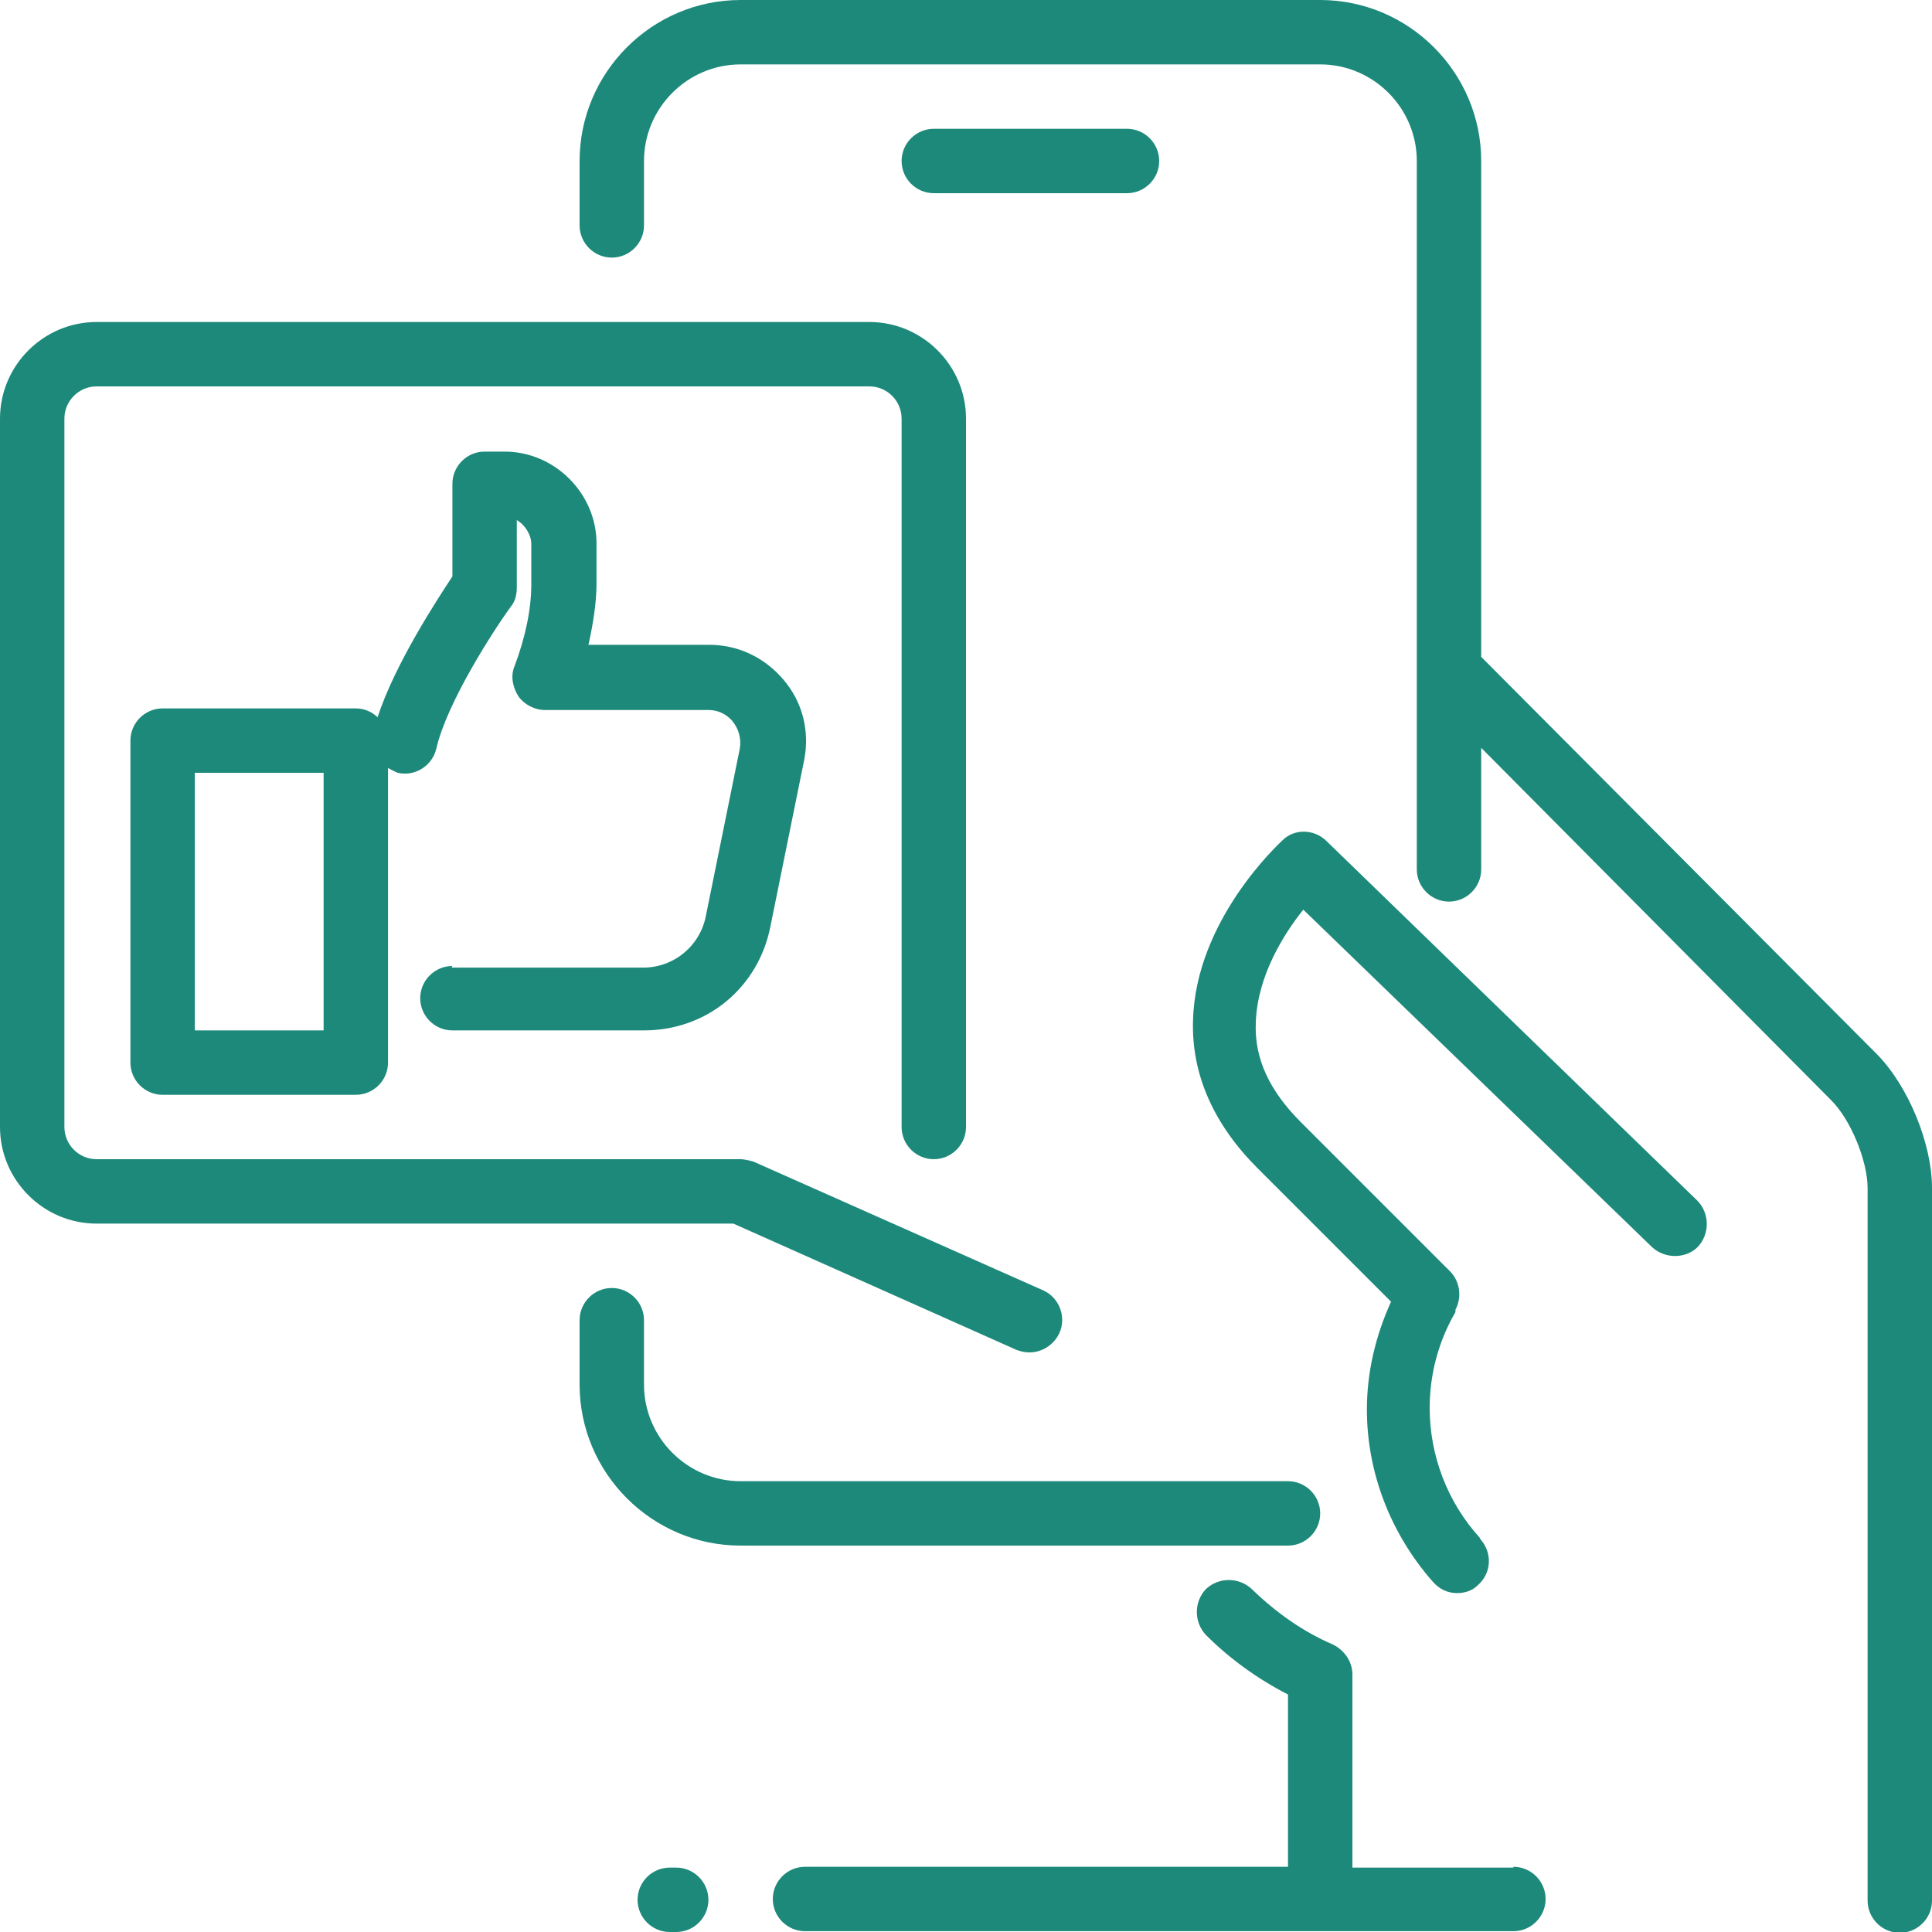 <?xml version="1.0" encoding="UTF-8"?>
<svg id="Layer_1" xmlns="http://www.w3.org/2000/svg" viewBox="0 0 24 24">
  <defs>
    <style>
      .cls-1 {
        fill: #1d897a;
      }

      .cls-2 {
        fill: none;
      }
    </style>
  </defs>
  <rect class="cls-2" x="2.42" y="9.6" width="1.6" height="3.2"/>
  <path class="cls-1" d="M18.38,19.1c-.4-.44-.62-1.02-.62-1.61,0-.42.11-.83.32-1.19,0,0,0-.02,0-.03.08-.15.06-.34-.06-.47l-1.86-1.86c-.39-.39-.58-.79-.56-1.24.02-.58.35-1.1.59-1.4l4.33,4.19c.16.15.42.15.57,0,.15-.16.15-.41,0-.57l-4.62-4.48h0c-.15-.14-.39-.15-.54,0-.04.04-1.08.99-1.11,2.24-.02.67.26,1.29.8,1.83l1.66,1.66c-.19.42-.3.87-.3,1.34,0,.79.3,1.55.82,2.14.08.09.18.14.3.14.1,0,.19-.03.26-.1.17-.15.18-.4.03-.57Z"/>
  <path class="cls-1" d="M16.4,18.8c0-.22-.18-.4-.4-.4h-6.8c-.66,0-1.2-.54-1.2-1.2v-.8c0-.22-.18-.4-.4-.4s-.4.18-.4.4v.8c0,1.1.9,2,2,2h6.8c.22,0,.4-.18.4-.4Z"/>
  <path class="cls-1" d="M7.2,2v.8c0,.22.18.4.4.4s.4-.18.4-.4v-.8c0-.66.54-1.2,1.2-1.2h7.2c.66,0,1.2.54,1.2,1.2v8.8c0,.22.18.4.4.4s.4-.18.4-.4v-1.51l4.35,4.38c.24.24.45.75.45,1.09v8.85c0,.22.18.4.4.4s.4-.18.4-.4v-8.85c0-.55-.29-1.26-.68-1.66l-4.92-4.94V2c0-1.1-.9-2-2-2h-7.2c-1.1,0-2,.9-2,2Z"/>
  <path class="cls-1" d="M14,2.4c.22,0,.4-.18.4-.4s-.18-.4-.4-.4h-2.4c-.22,0-.4.18-.4.4s.18.4.4.4h2.4Z"/>
  <path class="cls-1" d="M5.62,12c-.22,0-.4.18-.4.4s.18.4.4.4h2.38c.78,0,1.42-.53,1.57-1.29l.42-2.07c.07-.36-.02-.72-.26-1s-.57-.43-.92-.43h-1.5c.06-.27.1-.53.1-.76v-.5c0-.62-.52-1.14-1.14-1.14h-.25c-.22,0-.4.18-.4.4v1.15c-.19.29-.71,1.08-.93,1.75-.07-.07-.17-.11-.27-.11h-2.4c-.22,0-.4.18-.4.4v4c0,.22.18.4.4.4h2.4c.22,0,.4-.18.4-.4v-3.66s.07.04.12.06c.22.05.43-.09.48-.3.13-.57.71-1.47.93-1.77.05-.06.07-.15.07-.23v-.84c.1.06.18.18.18.3v.5c0,.3-.07.65-.21,1.02-.05.12-.02.26.05.37.07.1.2.17.33.17h2.03c.16,0,.26.09.3.14.08.1.11.22.09.34l-.42,2.07c-.07.38-.4.65-.78.65h0s-2.38,0-2.38,0ZM4.02,12.8h-1.6v-3.2h1.6v3.2Z"/>
  <path class="cls-1" d="M0,14c0,.66.54,1.2,1.2,1.2h7.91l3.52,1.57h0c.06.02.1.03.16.03.15,0,.3-.09.37-.24.09-.2,0-.44-.2-.53l-3.6-1.6s-.1-.03-.16-.03H1.2c-.22,0-.4-.18-.4-.4V5.2c0-.22.18-.4.4-.4h9.6c.22,0,.4.18.4.4v8.8c0,.22.18.4.4.4s.4-.18.4-.4V5.2c0-.66-.54-1.2-1.2-1.2H1.2C.54,4,0,4.54,0,5.2v8.8Z"/>
  <path class="cls-1" d="M18.8,23.2h-2v-2.4c0-.16-.1-.3-.24-.37-.37-.16-.7-.39-1.01-.69-.16-.15-.41-.15-.57,0-.15.16-.15.41,0,.57.3.3.65.55,1.02.74v2.14h-6c-.22,0-.4.18-.4.4s.18.4.4.4h8.8c.22,0,.4-.18.4-.4s-.18-.4-.4-.4Z"/>
  <path class="cls-1" d="M8.4,23.2h-.08c-.22,0-.4.18-.4.4s.18.4.4.4h.08c.22,0,.4-.18.4-.4s-.18-.4-.4-.4Z"/>
</svg>